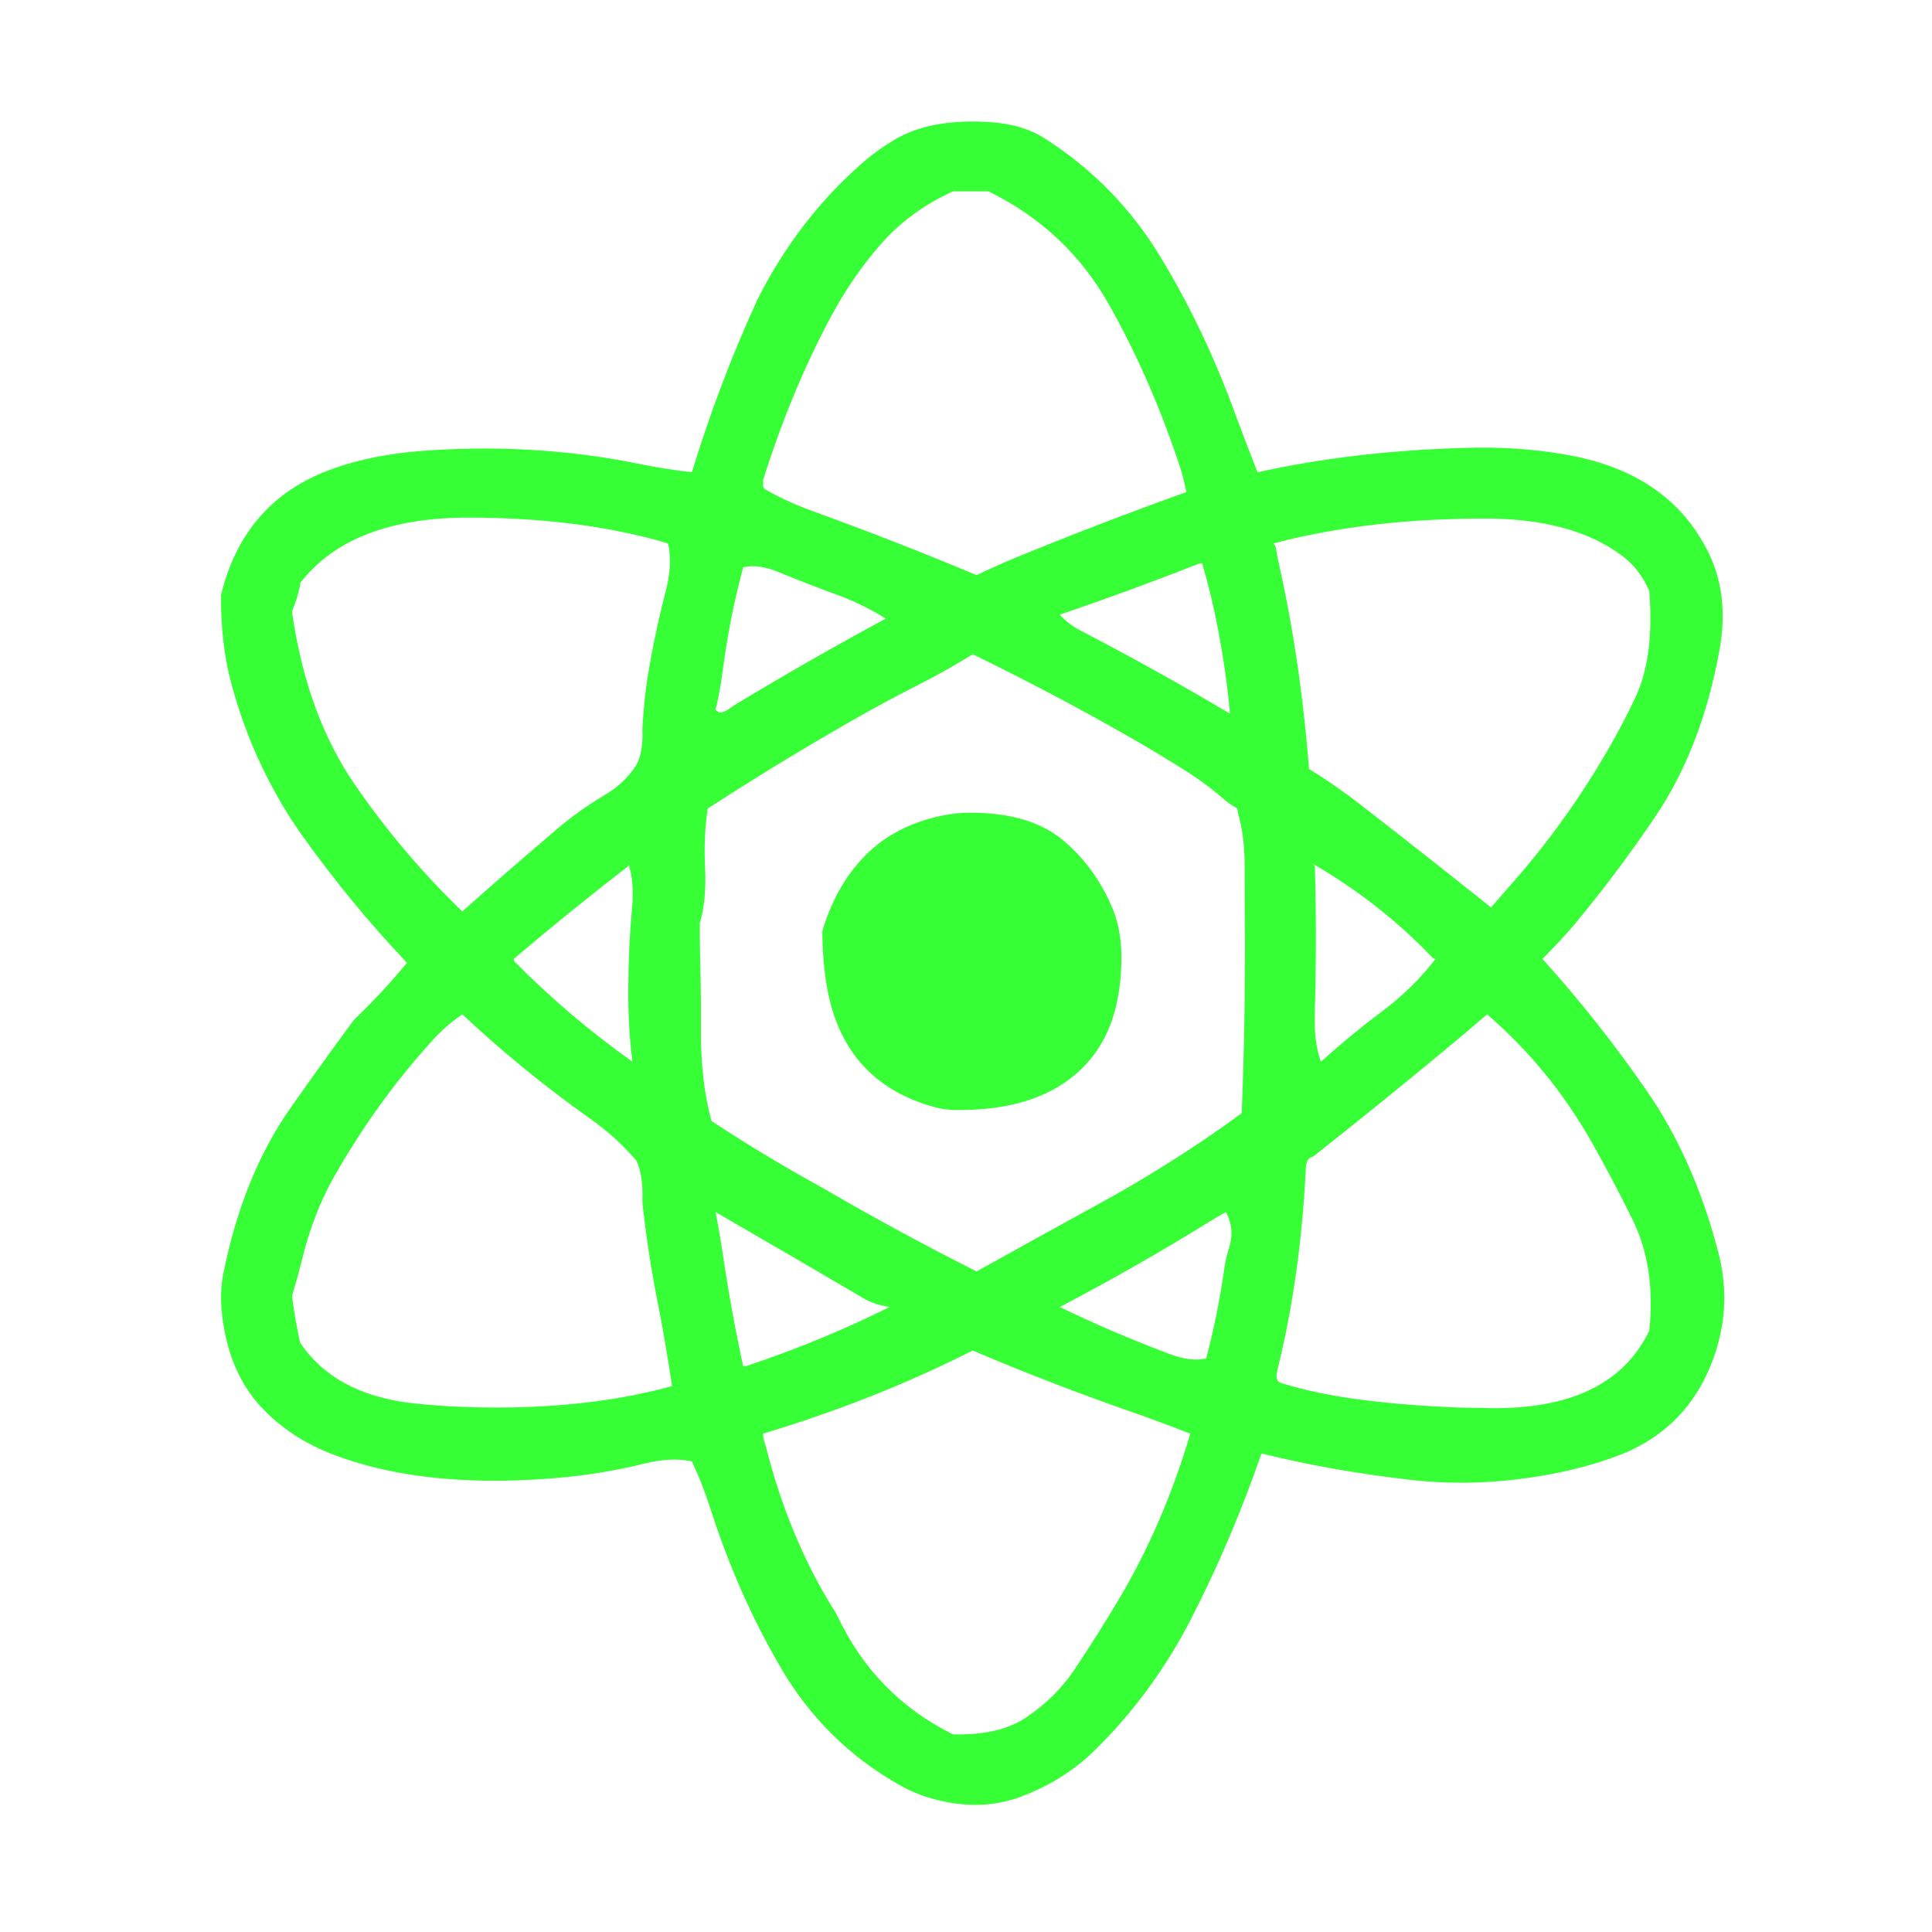 
<svg xmlns="http://www.w3.org/2000/svg" version="1.1" xmlns:xlink="http://www.w3.org/1999/xlink" preserveAspectRatio="none" x="0px" y="0px" width="1000px" height="1000px" viewBox="0 0 1000 1000">
<defs>
<g id="Layer1_0_FILL">
<path fill="#33FF33" fill-opacity="0.984" stroke="none" d="
M 771.75 231.7
Q 764.716 231.618 757.4 231.85 700.35 233.5 650.9 244.45 645.1 229.8 639.35 214.25 623.45 170.5 600.45 132.65 577.8 95.35 540.85 71.7 529.8 64.55 513.6 63.3 481.75 60.95 462.6 72.55 453.1 78.25 445 85.55 412.95 114 392.5 154.15 391.85 155.35 391.35 156.6 372.3 198.25 358.1 244.45 343.45 242.7 331.05 240.15 283.525 230.412 232.65 232.55 226.85 232.8 221 233.2 193.05 235 171.25 243 126.3 259.4 114.4 307.9 114.2 333.7 119.95 354.6 125.45 374.7 133.55 392.5 143.4 414.1 155.95 431.8 181.25 467.35 210.65 498.35 198.15 513.5 184.05 527.05 183 528.05 182.2 529.2 166.1 551.1 150.35 573.5 125.55 608.85 115.45 659.95 113.05 672.1 116.15 688.5 120.75 713.15 135.8 728.95 150.75 744.6 172.35 752.8 200.986 763.777 237.55 765.9 257.669 767.088 280.15 765.6 308.2 763.85 333.3 757.6 347.55 754.05 358.1 756.4 363.4 767.45 367.6 780.55 382.05 825.6 404.25 863.4 426.7 901.75 465 923.6 472.95 928.2 481.45 930.65 506.45 938 527.95 930.15 550.15 921.85 565.85 906.7 596.45 877 616.7 837.55 637.4 797.15 652.95 752.3 688.2 761.1 728.65 765.8 748.025 768.083 767.3 767.2 776.74 766.782 786.15 765.6 814.35 762.1 837.05 753.6 874.65 739.5 887.65 700.8 896.45 674.65 889.25 647.65 876.6 599.3 851.8 563.8 827 528.05 798.35 496.3 805 489.75 811.35 482.6 814.75 478.9 817.8 475 838.2 450.15 856.5 423.1 880.8 387.25 890 336.5 895.2 307.7 884.05 285.5 864 245.35 812.8 235.75 793.539 232.087 771.75 231.7
M 733.95 269.5
Q 750.272 268.457 767.65 268.4 813.5 268.2 839.3 287.45 848.75 294.4 853.65 305.85 856.3 339.25 847 359.85 841.85 370.9 836.25 381.05 814.85 419.65 786.9 452.3 779.4 461 771.75 469.7 738.15 442.85 704.15 416.45 691.45 406.6 677.55 398 674.913 364.442 669.95 333.55 666.648 312.876 662.3 293.4 661.15 288.45 660.35 283.45 660.15 282.3 659.1 281.3 693.178 272.227 733.95 269.5
M 680.6 449.2
Q 680.6 448.2 679.6 447.15 714.6 467.45 741.55 495.8 742.05 496.3 743.05 496.3 731 511.9 715 523.75 698.75 535.95 683.7 549.55 680.1 539.85 680.5 525 681.65 487.1 680.6 449.2
M 746.45 544.65
Q 758.2 535 769.7 525 802.15 552.95 823.85 591.15 835.1 611.1 845.15 631.55 857.1 656.05 853.65 688.8 834 729.55 771.75 728.85 763.55 728.75 755.35 728.55 740.903 728.032 726.95 726.85 715.329 725.883 704.05 724.45 681.55 721.55 663.1 715.85 659.7 714.8 661.15 709.3 665.965 689.861 669.3 669.2 674.253 638.342 675.9 604.75 676.1 599.3 679.6 598.7 713.35 572.1 746.45 544.65
M 509.6 99.05
Q 510.65 99.05 511.65 99.05 552.2 118.9 574.1 157.8 595.75 196.2 610.9 242.1 612.7 247.8 614.05 254.7 569.6 270.65 526.4 288.35 515.95 292.65 505.5 297.7 462.95 279.85 419.1 264 406.6 259.4 395.85 253.15 394.95 252.65 394.95 250.6 394.95 249.55 394.95 248.55 409.4 202.55 430.15 163.75 441.2 143.3 455.45 126.9 470.7 109.3 493.25 99.05 501.45 99.05 509.6 99.05
M 384.7 293.6
Q 392.7 291.75 403.65 296.35 418 302.3 432 307.4 446.55 312.65 458.45 320.2 419.2 341.4 381.2 364.35 379.6 365.25 377.95 366.5 372.6 370.5 370.35 367.3 372.6 358.3 373.85 348.75 377.65 319.3 384.7 293.6
M 344.55 306.1
Q 340.587 321.387 337.5 337.4 336.261 344.049 335.15 350.8 333.4 362.1 332.6 375.4 332.5 376.5 332.5 377.55 333 389.3 329.4 395.95 323.4 405.3 313.55 411.15 299.6 419.4 287.55 429.75 286.4 430.8 285.2 431.8 262.05 451.45 239.3 471.75 208.5 442.15 183.8 406.3 159.15 370.7 151.35 318.15 151.25 317.15 151.25 316.1 153.7 310.4 155.15 303.85 155.35 302.8 155.35 301.8 181.65 267.7 243.4 267.9 256.422 267.945 268.75 268.65 311.52 271.051 345.8 281.3 348.25 291.95 344.55 306.1
M 440.9 373.05
Q 457 363.8 473.05 355.65 488.95 347.65 503.5 338.65 544.1 358.4 582.2 380.1 595.531 387.682 608.05 395.45 610.572 396.99 613.05 398.55 624.7 405.9 634.45 414.5 636.7 416.35 639.85 418.1 640.7 418.5 640.7 420.55 644.25 432.3 644.25 449.2 644.25 463.05 644.35 477.9 644.65 527.95 642.7 576.2 623.551 590.259 603.1 603 586.44 613.47 568.9 623.05 537.05 640.5 505.5 658.1 465.4 637.9 426.7 615.4 423.2 613.45 419.4 611.3 410.67 606.422 402.1 601.35 384.832 591.16 368.3 580.25 362.5 559.5 362.8 531.15 362.9 518.1 362.6 504.5 362.2 491.2 362.2 477.9 365.75 466.1 364.95 449.2 364.15 432.75 366.3 418.5 382.21 408.19 398.35 398.25 419.425 385.33 440.9 373.05
M 620.3 291.85
Q 621.2 291.55 622.25 291.55 632.366 326.333 636.45 367 636.486 367.163 636.5 367.3 636.6 368.35 636.6 369.35 635.831 368.894 635.05 368.45 597.892 346.43 558.85 326.15 552.95 323.05 548.55 318.15 585.2 305.65 620.3 291.85
M 223.95 538.4
Q 230.8 530.8 239.3 525 270.45 554.25 305.65 579.15 318.95 588.55 329.4 600.75 333 608.45 332.5 621.25 332.5 622.25 332.6 623.4 334.999 644.946 338.65 664.85 339.321 668.61 340.05 672.3 344.45 694.25 347.85 717.45 314.887 726.525 275.3 728.15 257.995 728.901 239.4 728.2 226 727.7 212.6 726.2 172.95 721.35 155.35 694.95 152.9 684.1 151.35 672.4 151.25 671.4 151.25 670.35 153.9 661.75 156.3 652.15 162.1 628 173.15 608.65 195.2 569.95 223.95 538.4
M 266.45 497.85
Q 265.95 497.35 265.95 496.3 294.7 471.85 324.8 448.6 325.3 448.2 325.3 447.15 328.4 456.5 327.15 469.9 325.3 490.15 325.2 510.65 325 531.45 327.35 549.55 294.5 526.2 266.45 497.85
M 447.15 672.1
Q 452.6 675.3 460.45 676.5 425.65 693.9 386.65 706.95 385.75 707.25 384.7 707.25 378.45 678.65 373.95 647.95 372.767 640.05 371.3 632.2 370.835 629.776 370.35 627.35 372.187 628.412 374 629.45 410.496 650.584 447.15 672.1
M 396.3 748.4
Q 395.95 747.15 395.55 745.95 394.95 744.1 394.95 742.05 441.45 728.1 482.9 708.95 493.25 704.15 503.5 699.05 545.85 717.05 590 732.3 603.6 737.15 616.1 742.05 602.3 788.65 579.55 827.05 568.4 845.85 556 864.4 546.15 878.95 531.1 888.95 517.4 898.3 493.25 897.7 452.9 877.7 433.45 836.45 432.85 835.2 432.1 834 408.65 796.95 396.3 748.4
M 630 629.9
Q 632.196 628.638 634.55 627.35 637.116 632.187 637.35 637.25 637.586 641.691 636.05 646.3 634.55 650.9 633.8 655.95 630.35 680.5 624.3 703.15 616.3 705 605.25 700.8 575.35 689.5 548.55 676.5 588.15 655.75 625.75 632.5 627.793 631.214 630 629.9
M 559.55 443.95
Q 555.335 439.22 550.45 435.1 533.8 420.95 503.5 420.65 495.3 420.55 487.4 422.2 463.15 427.3 447.9 442.75 446.646 444.021 445.45 445.35 432.03 460.197 425.65 482 425.65 495.3 427.6 508.3 432.038 537.321 449.3 554.2 462.373 566.982 482.8 572.8 488.75 574.55 495.3 574.55 534.639 574.782 556.4 556.3 562.783 550.906 567.65 543.9 580.15 525.9 580.45 496.3 580.55 481.65 575.85 470.2 569.64 455.31 559.55 443.95 Z"/>
</g>
</defs>

<g transform="matrix( 1, 0, 0, 1, 0,0) ">
<use xlink:href="#Layer1_0_FILL"/>
</g>
</svg>
